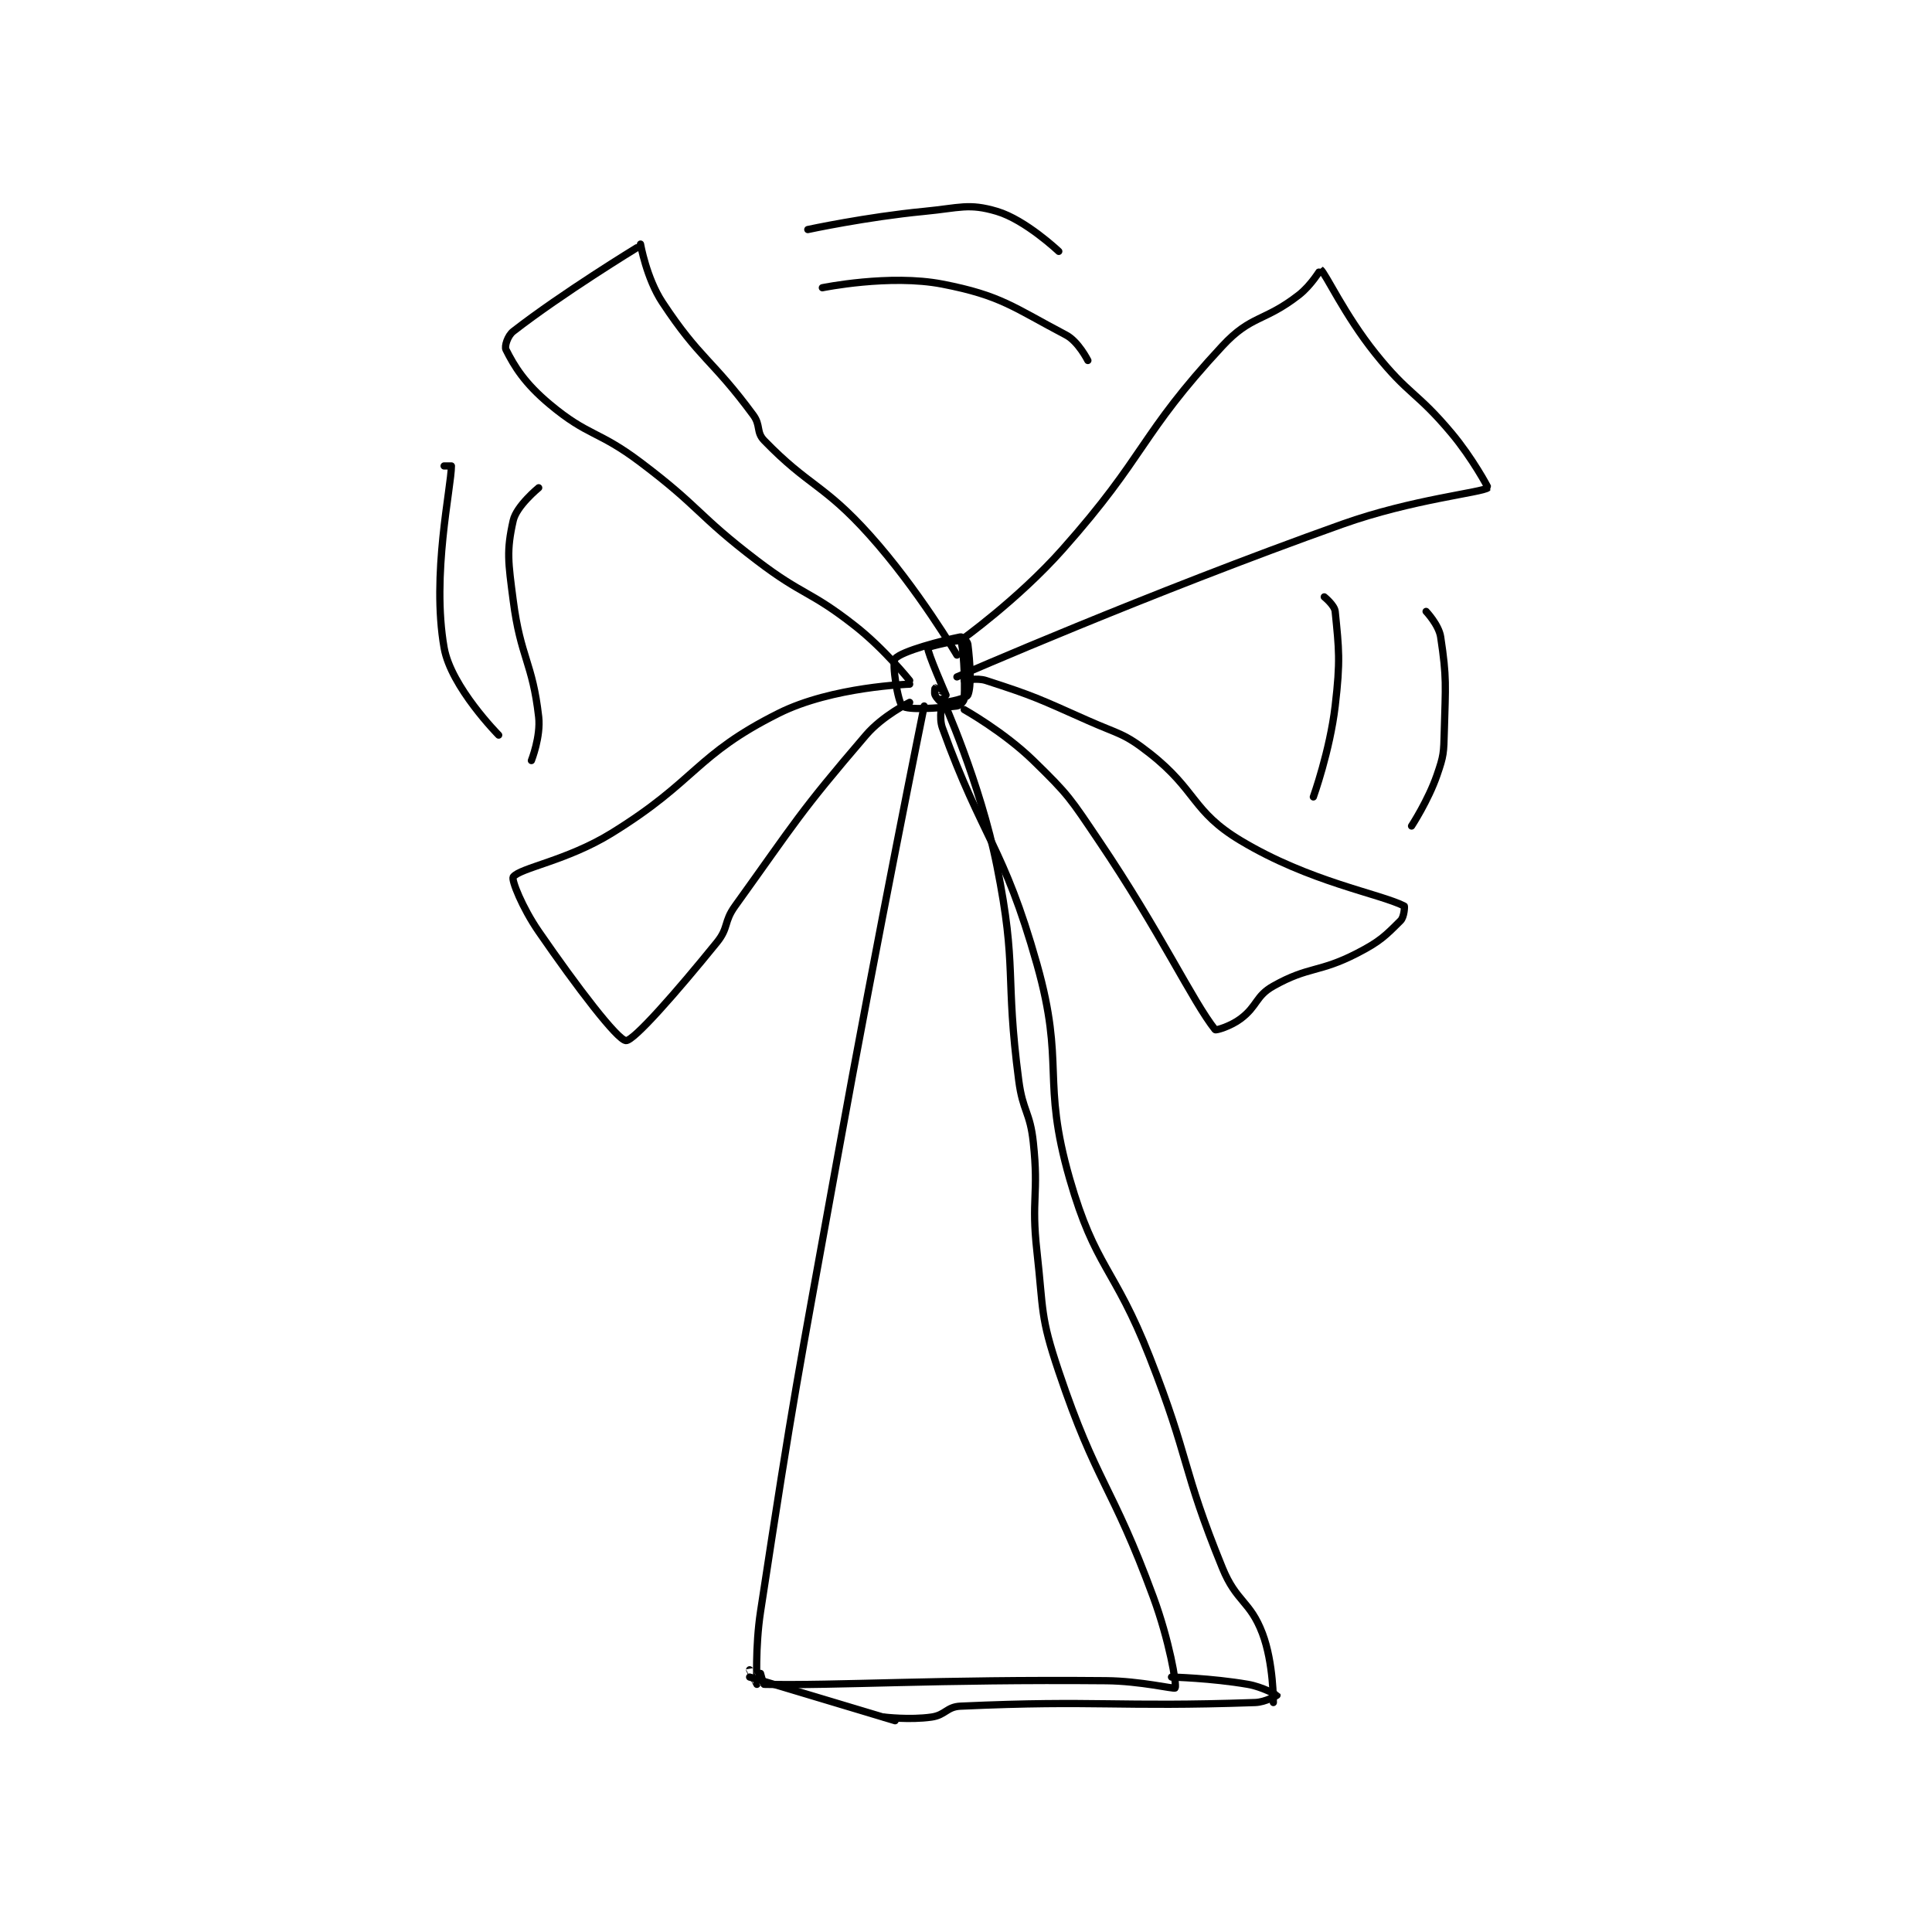 <?xml version="1.0" encoding="utf-8"?>
<!DOCTYPE svg PUBLIC "-//W3C//DTD SVG 1.1//EN" "http://www.w3.org/Graphics/SVG/1.1/DTD/svg11.dtd">
<svg viewBox="0 0 800 800" preserveAspectRatio="xMinYMin meet" xmlns="http://www.w3.org/2000/svg" version="1.1">
<g fill="none" stroke="black" stroke-linecap="round" stroke-linejoin="round" stroke-width="1.992">
<g transform="translate(183.899,87.52) scale(1.506) translate(-160,-57.117)">
<path id="0" d="M213 67.117 C213 67.117 192.502 79.615 179 90.117 C177.468 91.308 176.554 94.225 177 95.117 C179.34 99.798 182.159 104.385 189 110.117 C199.694 119.076 202.289 117.282 214 126.117 C230.544 138.597 229.48 140.517 246 153.117 C258.793 162.874 260.527 161.316 273 171.117 C281.121 177.497 288 186.117 288 186.117 "/>
<path id="1" d="M214 66.117 C214 66.117 215.643 75.511 220 82.117 C230.367 97.834 233.635 97.692 245 113.117 C247.118 115.991 245.749 117.796 248 120.117 C260.294 132.795 264.347 132.032 277 146.117 C290.262 160.881 301 179.117 301 179.117 "/>
<path id="2" d="M302 175.117 C302 175.117 317.804 163.837 330 150.117 C353.25 123.96 351.039 118.844 374 94.117 C381.942 85.564 385.433 87.558 395 80.117 C398.433 77.446 400.973 73.096 401 73.117 C402.332 74.131 407.607 85.626 416 96.117 C425.304 107.747 427.401 106.66 437 118.117 C442.668 124.881 447.081 133.049 447 133.117 C445.43 134.425 426.16 136.292 407 143.117 C353.797 162.066 301 185.117 301 185.117 "/>
<path id="3" d="M288 187.117 C288 187.117 266.74 187.747 252 195.117 C228.969 206.632 229.541 213.605 206 228.117 C193.794 235.641 180.843 237.628 179 240.117 C178.435 240.88 181.499 248.584 186 255.117 C196.565 270.453 207.667 284.974 210 285.117 C212.108 285.246 223.894 271.814 235 258.117 C238.302 254.044 236.835 252.517 240 248.117 C256.968 224.527 257.474 222.731 276 201.117 C280.589 195.763 288 192.117 288 192.117 "/>
<path id="4" d="M303 186.117 C303 186.117 306.469 185.298 309 186.117 C322.312 190.424 323.355 191.052 337 197.117 C345.713 200.989 346.841 200.492 354 206.117 C367.043 216.364 365.553 222.048 379 230.117 C398.044 241.543 417.042 244.638 424 248.117 C424.129 248.181 423.986 251.131 423 252.117 C418.86 256.257 417.338 257.857 411 261.117 C400.469 266.533 397.784 264.613 388 270.117 C383.097 272.875 383.686 275.602 379 279.117 C376.248 281.181 372.206 282.375 372 282.117 C365.801 274.328 356.923 255.163 340 230.117 C332.147 218.494 331.809 217.661 322 208.117 C313.88 200.216 303 194.117 303 194.117 "/>
<path id="5" d="M292 193.117 C292 193.117 279.315 255.508 268 318.117 C256.82 379.978 256.43 380.393 247 442.117 C245.506 451.895 246.008 462.076 246 462.117 C245.999 462.124 244 458.117 244 458.117 "/>
<path id="6" d="M297 191.117 C297 191.117 307.395 214.093 312 237.117 C317.657 265.403 314.166 266.977 318 296.117 C319.124 304.658 321.101 304.668 322 313.117 C323.553 327.713 321.365 328.404 323 343.117 C324.828 359.567 323.827 360.758 329 376.117 C339.453 407.148 343.558 407.008 355 438.117 C359.35 449.944 361.513 462.208 361 463.117 C360.792 463.484 351.445 461.2 342 461.117 C295.321 460.704 268.031 462.538 248 462.117 C247.773 462.112 247 459.117 247 459.117 "/>
<path id="7" d="M244 460.117 L284 472.117 "/>
<path id="8" d="M360 460.117 C360 460.117 370.991 460.391 381 462.117 C384.994 462.805 388.987 465.084 389 465.117 C389.001 465.119 385.889 467.017 383 467.117 C344.43 468.447 340.074 466.406 302 468.117 C298.178 468.288 297.871 470.564 294 471.117 C288.029 471.97 281 471.117 281 471.117 "/>
<path id="9" d="M297 192.117 C297 192.117 295.961 196.238 297 199.117 C308.047 229.709 313.79 231.486 323 264.117 C330.835 291.876 324.129 295.695 332 323.117 C339.07 347.747 344.238 347.247 354 372.117 C365.153 400.531 362.7 402.414 374 430.117 C377.841 439.533 381.605 439.144 385 448.117 C388.084 456.268 388 467.117 388 467.117 "/>
<path id="10" d="M298 190.117 C298 190.117 292.736 178.105 293 177.117 C293.099 176.744 301.813 174.855 302 175.117 C302.705 176.103 303.305 185.631 303 191.117 C302.96 191.843 301.803 193.022 301 193.117 C295.61 193.751 287.57 194.317 286 193.117 C284.75 192.161 283.049 181.246 284 180.117 C285.779 178.005 297.167 175.083 302 174.117 C302.403 174.036 303.899 175.31 304 176.117 C304.628 181.138 305.044 187.73 304 190.117 C303.622 190.98 298.931 192.117 297 192.117 C296.448 192.117 295.437 190.991 295 190.117 C294.709 189.534 294.969 188.132 295 188.117 C295.046 188.094 297 189.117 297 189.117 "/>
<path id="11" d="M264 78.117 C264 78.117 282.542 74.311 297 77.117 C313.182 80.256 316.513 83.511 331 91.117 C334.39 92.896 337 98.117 337 98.117 "/>
<path id="12" d="M402 163.117 C402 163.117 404.828 165.392 405 167.117 C406.043 177.542 406.467 180.646 405 193.117 C403.549 205.446 399 218.117 399 218.117 "/>
<path id="13" d="M184 208.117 C184 208.117 186.614 201.52 186 196.117 C184.29 181.065 181.049 179.927 179 164.117 C177.63 153.547 177.108 150.494 179 142.117 C179.91 138.088 186 133.117 186 133.117 "/>
<path id="14" d="M260 62.117 C260 62.117 276.101 58.645 292 57.117 C301.79 56.175 304.227 54.806 312 57.117 C319.878 59.459 329 68.117 329 68.117 "/>
<path id="15" d="M430 167.117 C430 167.117 433.499 170.808 434 174.117 C435.723 185.491 435.334 187.405 435 200.117 C434.845 206.015 434.876 206.697 433 212.117 C430.573 219.129 426 226.117 426 226.117 "/>
<path id="16" d="M160 127.117 C160 127.117 162 127.117 162 127.117 C162 132.877 156.473 157.04 160 177.117 C161.892 187.887 175 201.117 175 201.117 "/>
</g>
</g>
</svg>
